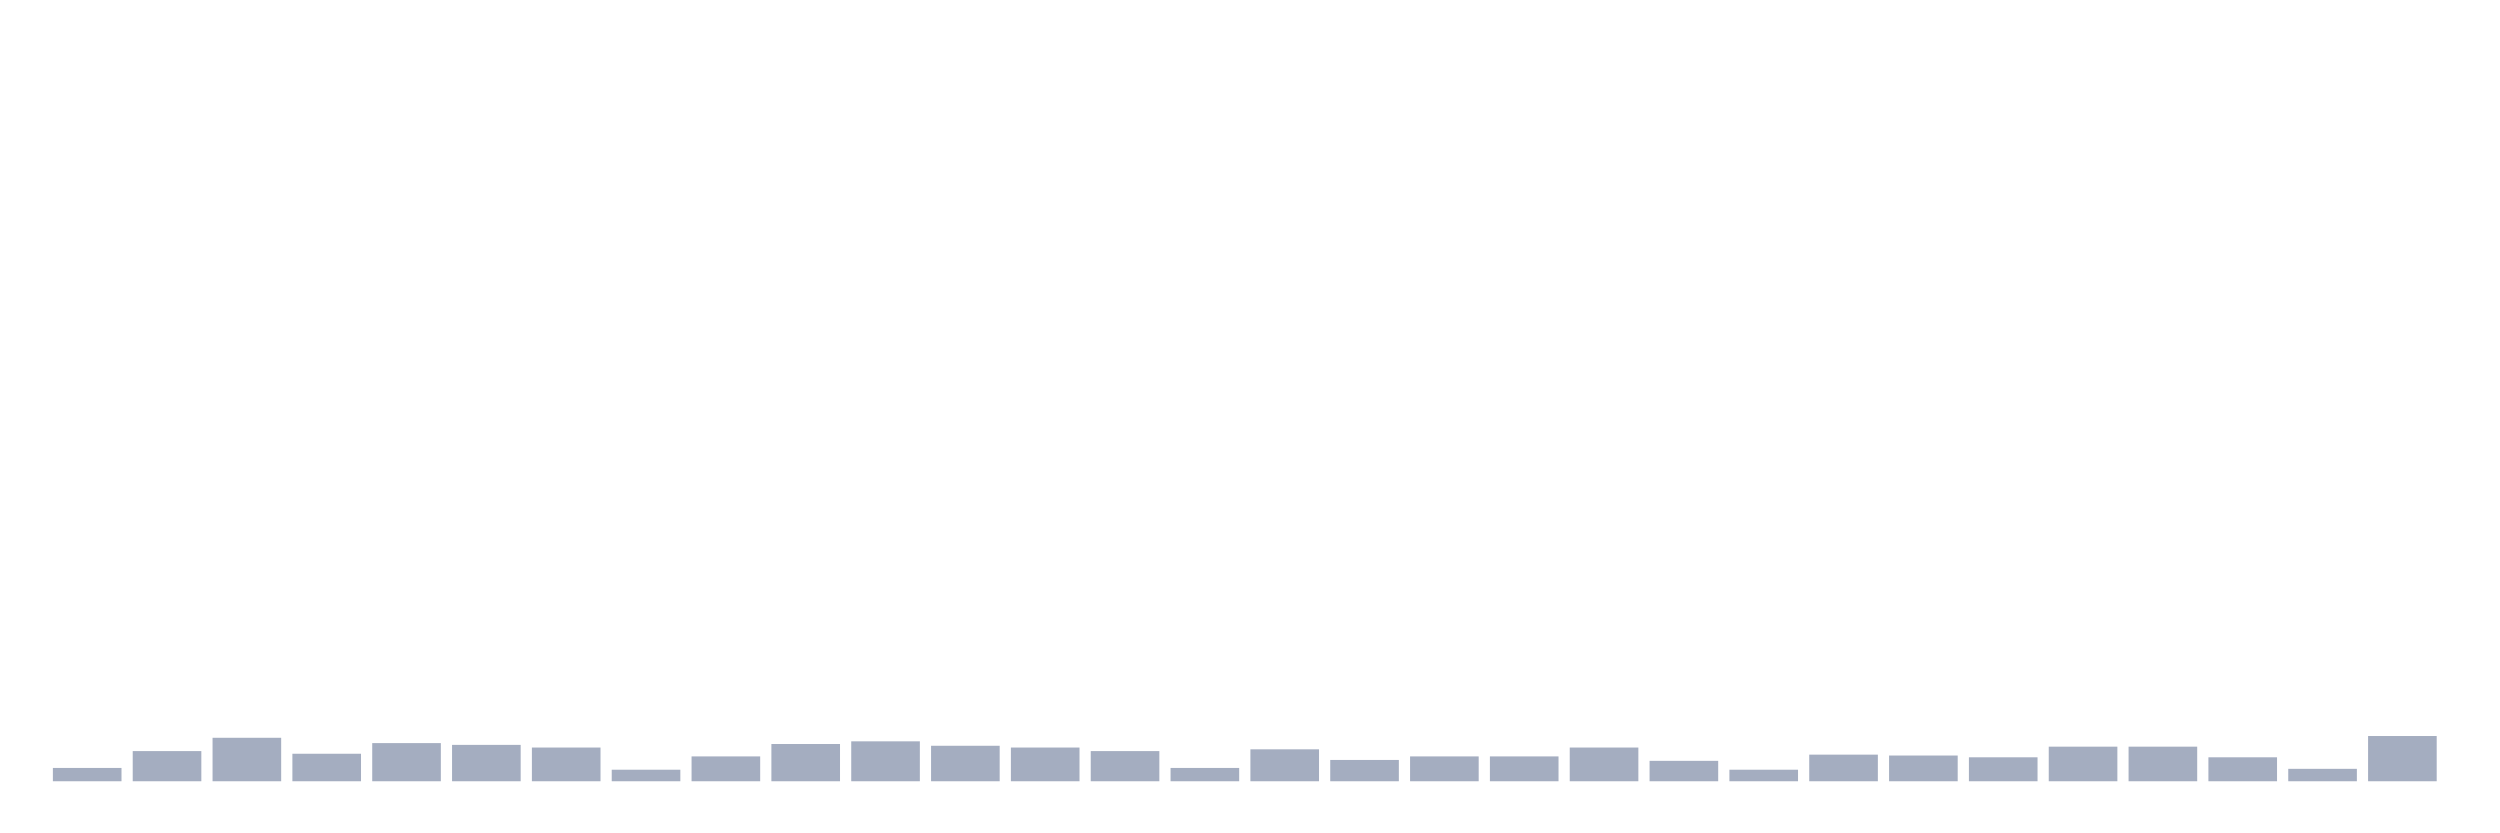 <svg xmlns="http://www.w3.org/2000/svg" viewBox="0 0 480 160"><g transform="translate(10,10)"><rect class="bar" x="0.153" width="13.175" y="137.445" height="2.555" fill="rgb(164,173,192)"></rect><rect class="bar" x="15.482" width="13.175" y="134.209" height="5.791" fill="rgb(164,173,192)"></rect><rect class="bar" x="30.81" width="13.175" y="131.655" height="8.345" fill="rgb(164,173,192)"></rect><rect class="bar" x="46.138" width="13.175" y="134.72" height="5.28" fill="rgb(164,173,192)"></rect><rect class="bar" x="61.466" width="13.175" y="132.676" height="7.324" fill="rgb(164,173,192)"></rect><rect class="bar" x="76.794" width="13.175" y="133.017" height="6.983" fill="rgb(164,173,192)"></rect><rect class="bar" x="92.123" width="13.175" y="133.528" height="6.472" fill="rgb(164,173,192)"></rect><rect class="bar" x="107.451" width="13.175" y="137.786" height="2.214" fill="rgb(164,173,192)"></rect><rect class="bar" x="122.779" width="13.175" y="135.231" height="4.769" fill="rgb(164,173,192)"></rect><rect class="bar" x="138.107" width="13.175" y="132.847" height="7.153" fill="rgb(164,173,192)"></rect><rect class="bar" x="153.436" width="13.175" y="132.336" height="7.664" fill="rgb(164,173,192)"></rect><rect class="bar" x="168.764" width="13.175" y="133.187" height="6.813" fill="rgb(164,173,192)"></rect><rect class="bar" x="184.092" width="13.175" y="133.528" height="6.472" fill="rgb(164,173,192)"></rect><rect class="bar" x="199.42" width="13.175" y="134.209" height="5.791" fill="rgb(164,173,192)"></rect><rect class="bar" x="214.748" width="13.175" y="137.445" height="2.555" fill="rgb(164,173,192)"></rect><rect class="bar" x="230.077" width="13.175" y="133.869" height="6.131" fill="rgb(164,173,192)"></rect><rect class="bar" x="245.405" width="13.175" y="135.912" height="4.088" fill="rgb(164,173,192)"></rect><rect class="bar" x="260.733" width="13.175" y="135.231" height="4.769" fill="rgb(164,173,192)"></rect><rect class="bar" x="276.061" width="13.175" y="135.231" height="4.769" fill="rgb(164,173,192)"></rect><rect class="bar" x="291.39" width="13.175" y="133.528" height="6.472" fill="rgb(164,173,192)"></rect><rect class="bar" x="306.718" width="13.175" y="136.083" height="3.917" fill="rgb(164,173,192)"></rect><rect class="bar" x="322.046" width="13.175" y="137.786" height="2.214" fill="rgb(164,173,192)"></rect><rect class="bar" x="337.374" width="13.175" y="134.891" height="5.109" fill="rgb(164,173,192)"></rect><rect class="bar" x="352.702" width="13.175" y="135.061" height="4.939" fill="rgb(164,173,192)"></rect><rect class="bar" x="368.031" width="13.175" y="135.401" height="4.599" fill="rgb(164,173,192)"></rect><rect class="bar" x="383.359" width="13.175" y="133.358" height="6.642" fill="rgb(164,173,192)"></rect><rect class="bar" x="398.687" width="13.175" y="133.358" height="6.642" fill="rgb(164,173,192)"></rect><rect class="bar" x="414.015" width="13.175" y="135.401" height="4.599" fill="rgb(164,173,192)"></rect><rect class="bar" x="429.344" width="13.175" y="137.616" height="2.384" fill="rgb(164,173,192)"></rect><rect class="bar" x="444.672" width="13.175" y="131.314" height="8.686" fill="rgb(164,173,192)"></rect></g></svg>
